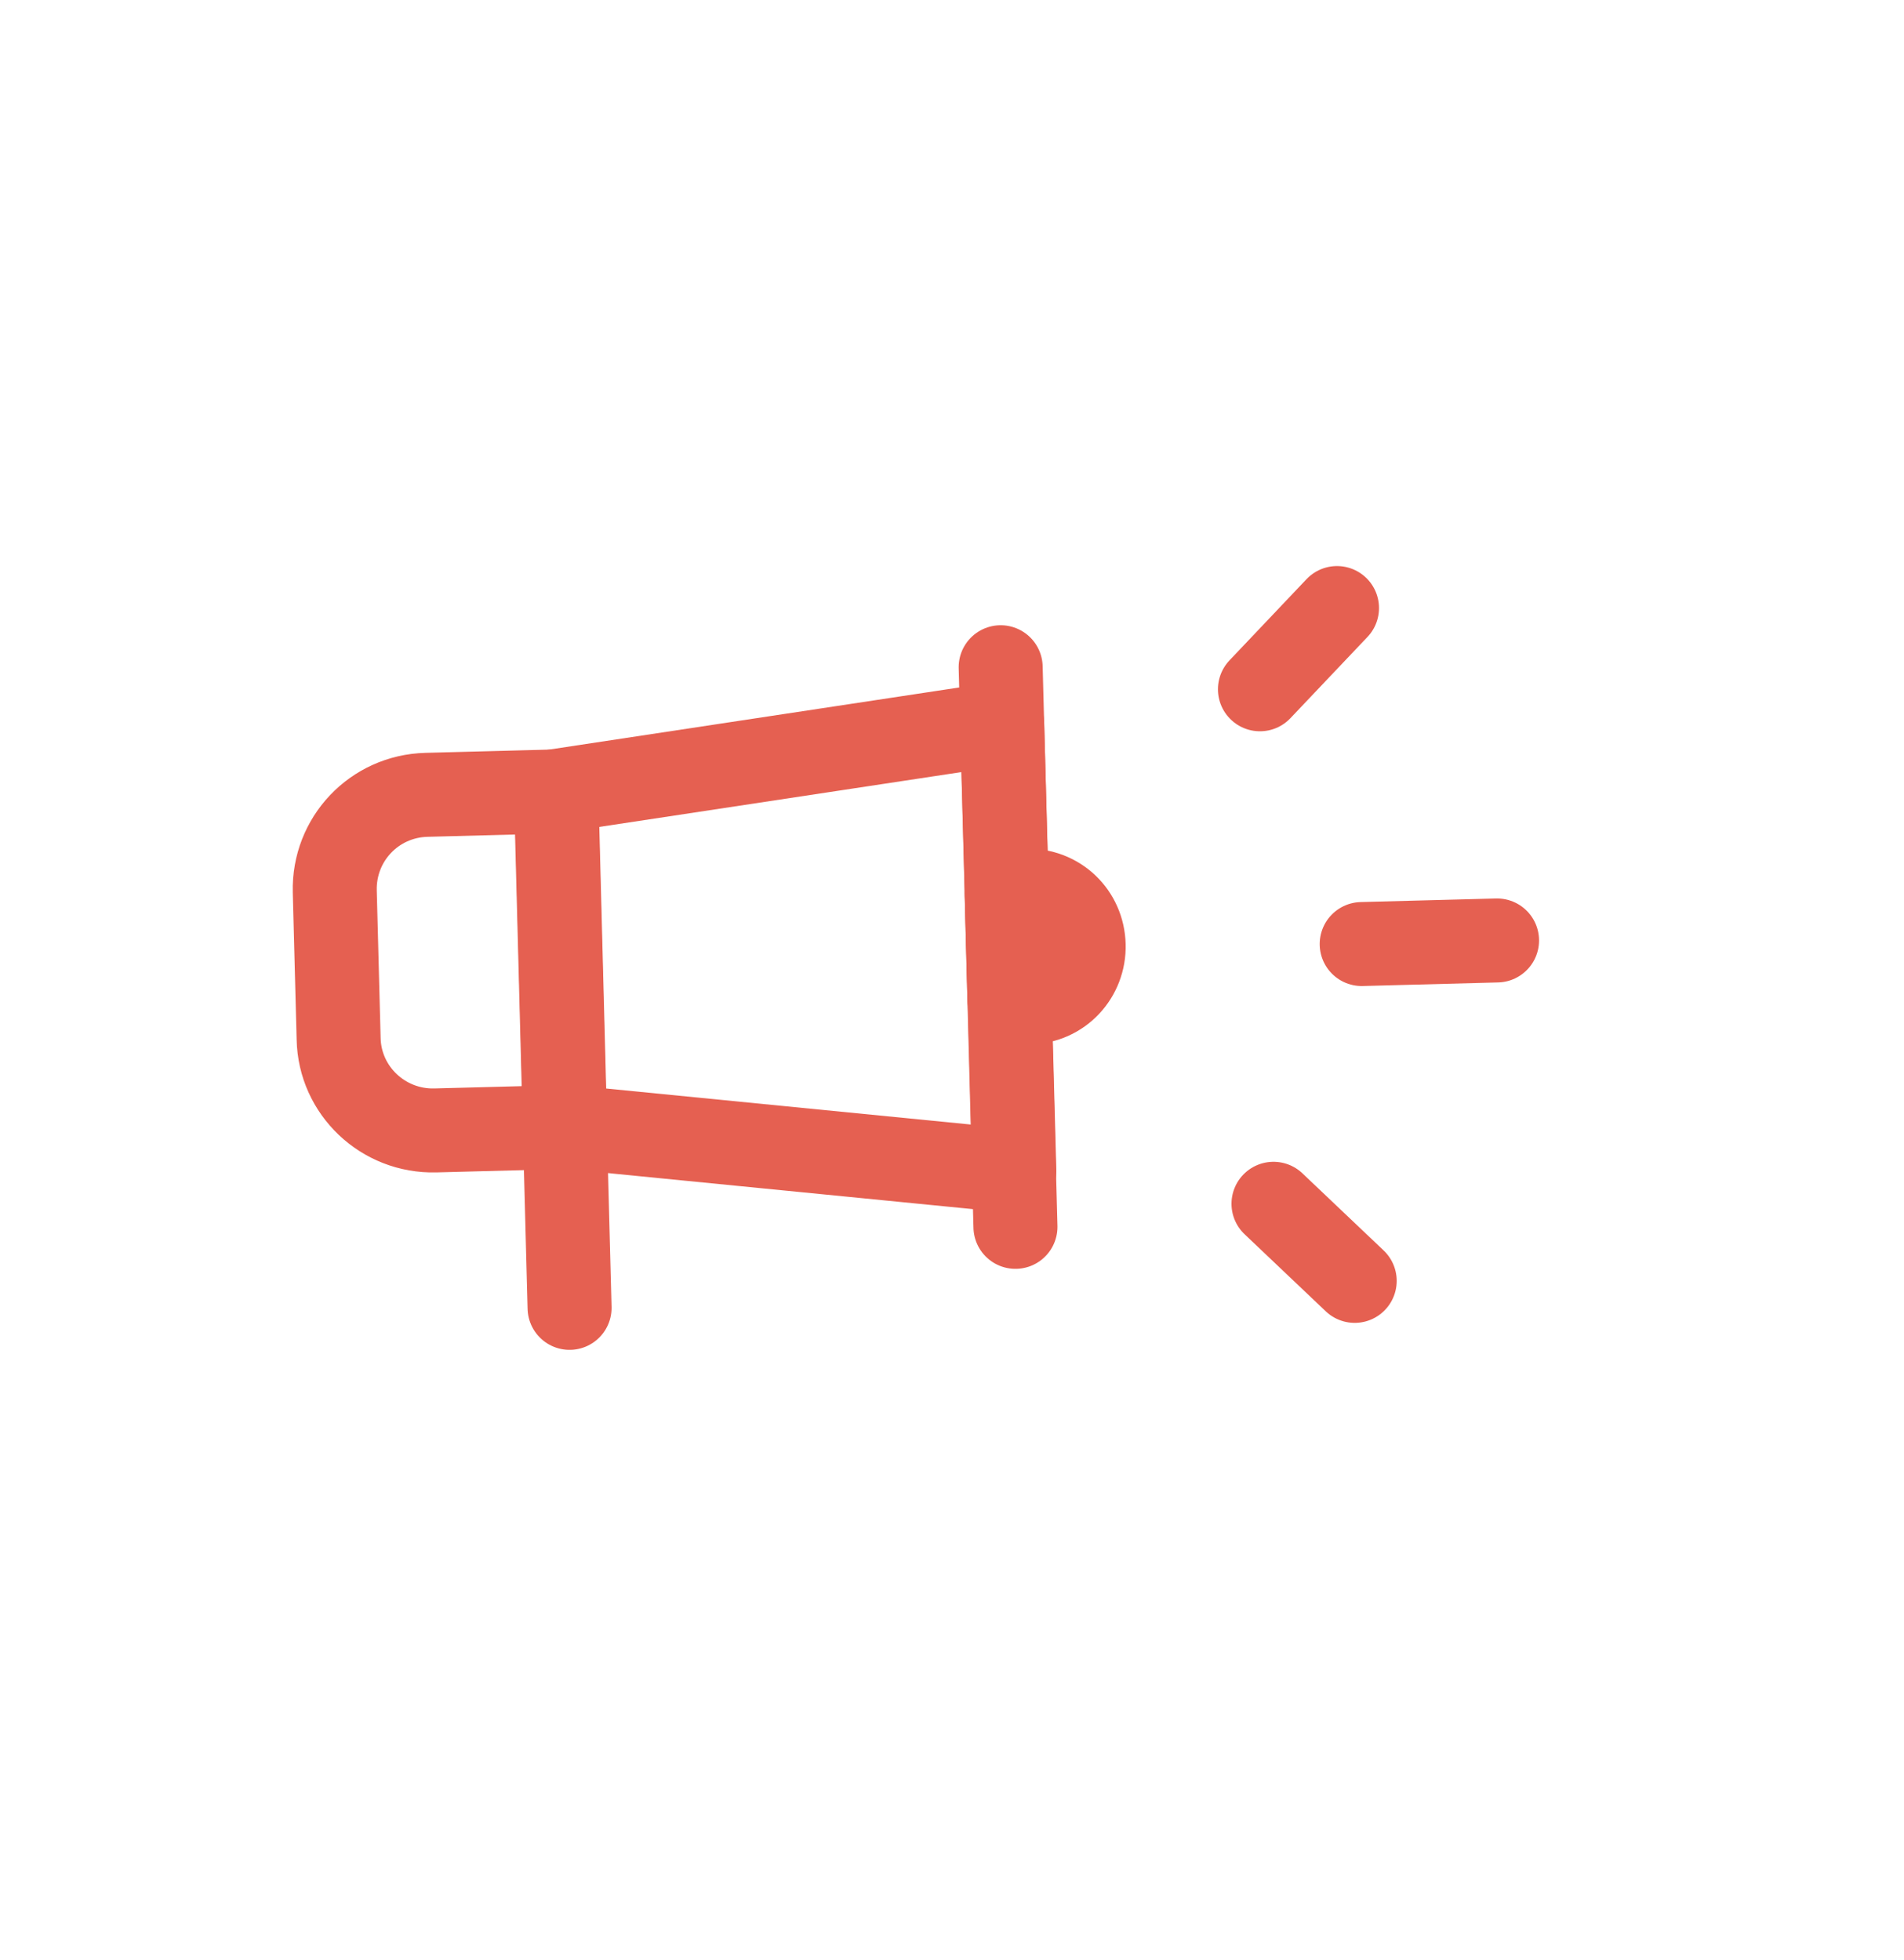 <svg width="34" height="35" viewBox="0 0 34 35" fill="none" xmlns="http://www.w3.org/2000/svg">
<path d="M18.133 21.912L18.041 18.448L17.962 15.423L17.869 11.917" stroke="#E56051" stroke-width="1.5" stroke-linecap="round" stroke-linejoin="round"/>
<path d="M10.085 20.122L18.113 20.915L17.896 12.921L9.927 14.128L10.085 20.122Z" stroke="#E56051" stroke-width="1.5" stroke-linecap="round" stroke-linejoin="round"/>
<path d="M7.774 20.19L10.092 20.129L9.935 14.135L7.616 14.196C6.683 14.22 5.954 14.989 5.978 15.922L6.047 18.552C6.065 19.478 6.841 20.214 7.774 20.19Z" stroke="#E56051" stroke-width="1.5" stroke-linecap="round" stroke-linejoin="round"/>
<path d="M10.092 20.362L10.171 23.359" stroke="#E56051" stroke-width="1.5" stroke-linecap="round" stroke-linejoin="round"/>
<path d="M19.351 16.879C19.366 17.43 18.939 17.894 18.381 17.902C18.267 17.905 18.14 17.894 18.025 17.84L17.977 15.988C18.081 15.936 18.201 15.912 18.328 15.908C18.894 15.893 19.337 16.327 19.351 16.879Z" stroke="#E56051" stroke-width="1.5" stroke-linecap="round" stroke-linejoin="round"/>
<path d="M24.191 22.877L22.741 21.5" stroke="#E56051" stroke-width="1.5" stroke-linecap="round" stroke-linejoin="round"/>
<path d="M26.733 16.797L24.316 16.861" stroke="#E56051" stroke-width="1.5" stroke-linecap="round" stroke-linejoin="round"/>
<path d="M23.875 10.86L22.499 12.311" stroke="#E56051" stroke-width="1.5" stroke-linecap="round" stroke-linejoin="round"/>
</svg>
